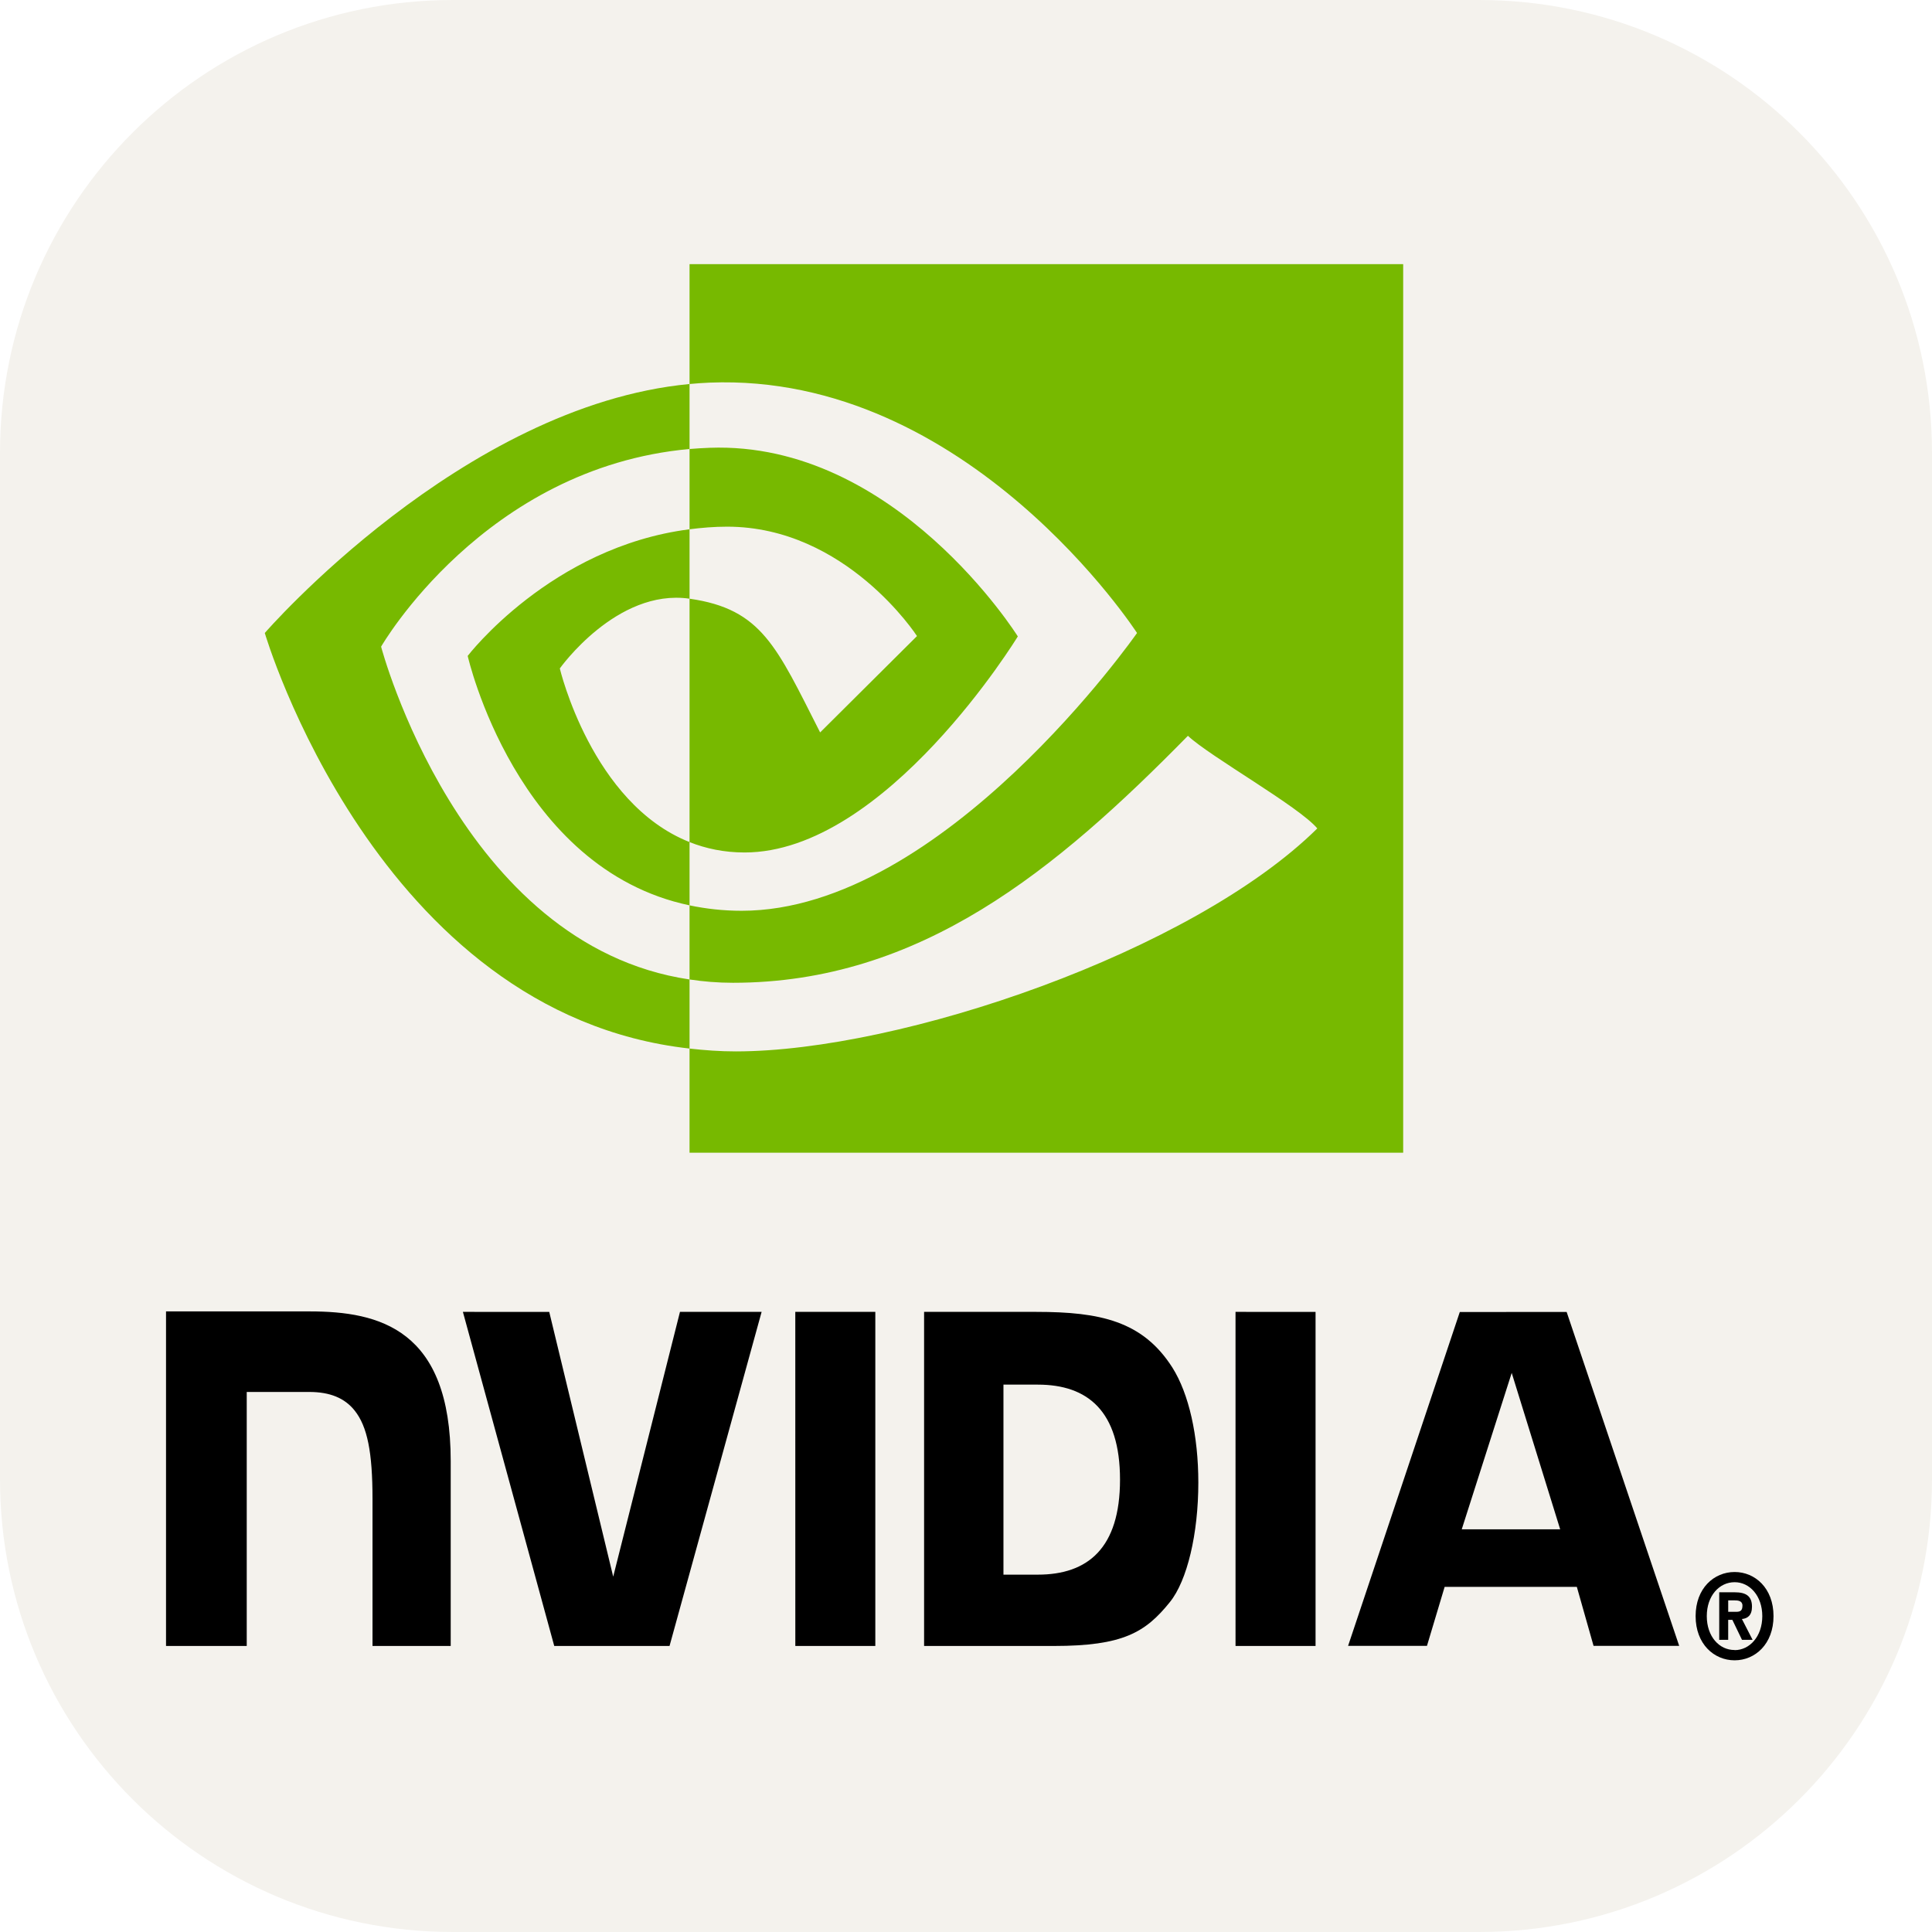 <svg fill="none" height="256" viewBox="0 0 256 256" width="256" xmlns="http://www.w3.org/2000/svg" xmlns:xlink="http://www.w3.org/1999/xlink">
<rect x="0" y="0" width="256" height="256" fill="#333333" stroke="none"/>
<path d="m0 0h256v256h-256z"/>
<path d="m256 0h-256v256h256z" fill="#fff"/>
<path d="m235 35h-213v185h213z" fill="#fff"/>
<g clip-path="url(#a)">
<g mask="url(#b)">
<path d="m196 0h-136c-33.137 0-60 26.863-60 60v136c0 33.137 26.863 60 60 60h136c33.137 0 60-26.863 60-60v-136c0-33.137-26.863-60-60-60z" fill="#f4f2ed"/>
<g mask="url(#c)">
<path d="m233.513 214.146c0 2.695-1.678 4.505-3.665 4.505v-.017c-2.042.017-3.69-1.793-3.69-4.488 0-2.693 1.648-4.497 3.69-4.497 1.988-.003 3.665 1.802 3.665 4.497zm1.487 0c0-3.7-2.436-5.847-5.152-5.847-2.733 0-5.17 2.147-5.17 5.847 0 3.697 2.438 5.854 5.17 5.854 2.716 0 5.152-2.157 5.152-5.854zm-6.005.493h.551l1.278 2.649h1.404l-1.417-2.76c.732-.061 1.335-.472 1.335-1.632 0-1.445-.845-1.909-2.275-1.909h-2.065v6.301h1.187v-2.649m.002-1.065v-1.517h.826c.45 0 1.062.042 1.062.691 0 .703-.316.826-.847.826z" fill="#000"/>
<path d="m200.309 181.917 6.423 20.728h-13.045zm-6.878-8.069-14.802 44.236h10.452l2.342-7.816h17.516l2.215 7.816h11.347l-14.913-44.243zm-29.716 44.252h10.603v-44.266l-10.605-.003zm-73.615-44.269-8.847 35.085-8.475-35.082-11.441-.003 12.104 44.269h15.277l12.201-44.269zm42.863 9.639h4.557c6.612 0 10.888 3.503 10.888 12.589 0 9.09-4.276 12.59-10.888 12.59h-4.557zm-10.516-9.639v44.269h17.191c9.159 0 12.15-1.795 15.385-5.825 2.284-2.828 3.762-9.037 3.762-15.821 0-6.225-1.252-11.773-3.43-15.231-3.93-6.183-9.588-7.392-18.03-7.392zm-100.447-.062v44.331h10.694v-33.659l8.286.001c2.744 0 4.699.807 6.02 2.472 1.676 2.106 2.36 5.504 2.36 11.72v19.466h10.362v-24.492c0-17.482-9.446-19.839-18.688-19.839zm83.381.062.004 44.269h10.6v-44.269z" fill="#000"/>
<path d="m50.498 85.686s13.638-23.736 40.87-26.192v-8.611c-30.162 2.857-56.282 32.991-56.282 32.991s14.794 50.446 56.282 55.065v-9.154c-30.446-4.518-40.87-44.099-40.87-44.099zm40.87 25.895v8.383c-23.01-4.838-29.397-33.053-29.397-33.053s11.048-14.438 29.397-16.779v9.198c-.014 0-.024-.005-.035-.005-9.631-1.363-17.154 9.249-17.154 9.249s4.217 17.866 17.189 23.006zm0-76.581v15.883c.885-.08 1.77-.148 2.661-.184 34.292-1.363 56.634 33.175 56.634 33.175s-25.661 36.808-52.396 36.808c-2.451 0-4.745-.268-6.899-.718v9.821c1.843.277 3.752.438 5.746.438 24.879 0 42.87-14.988 60.292-32.726 2.888 2.73 14.714 9.367 17.144 12.274-16.564 16.359-55.169 29.544-77.055 29.544-2.109 0-4.136-.15-6.127-.376v13.801h94.562v-117.74zm0 35.132v-10.637c.876-.072 1.759-.127 2.661-.161 24.659-.914 40.837 24.995 40.837 24.995s-17.474 28.627-36.209 28.627c-2.697 0-5.113-.512-7.289-1.375v-32.251c9.6 1.368 11.531 6.37 17.303 17.719l12.835-12.767s-9.369-14.496-25.165-14.496c-1.717-.001-3.36.142-4.973.345z" fill="#77b900"/>
</g>
</g>
</g>
</svg>